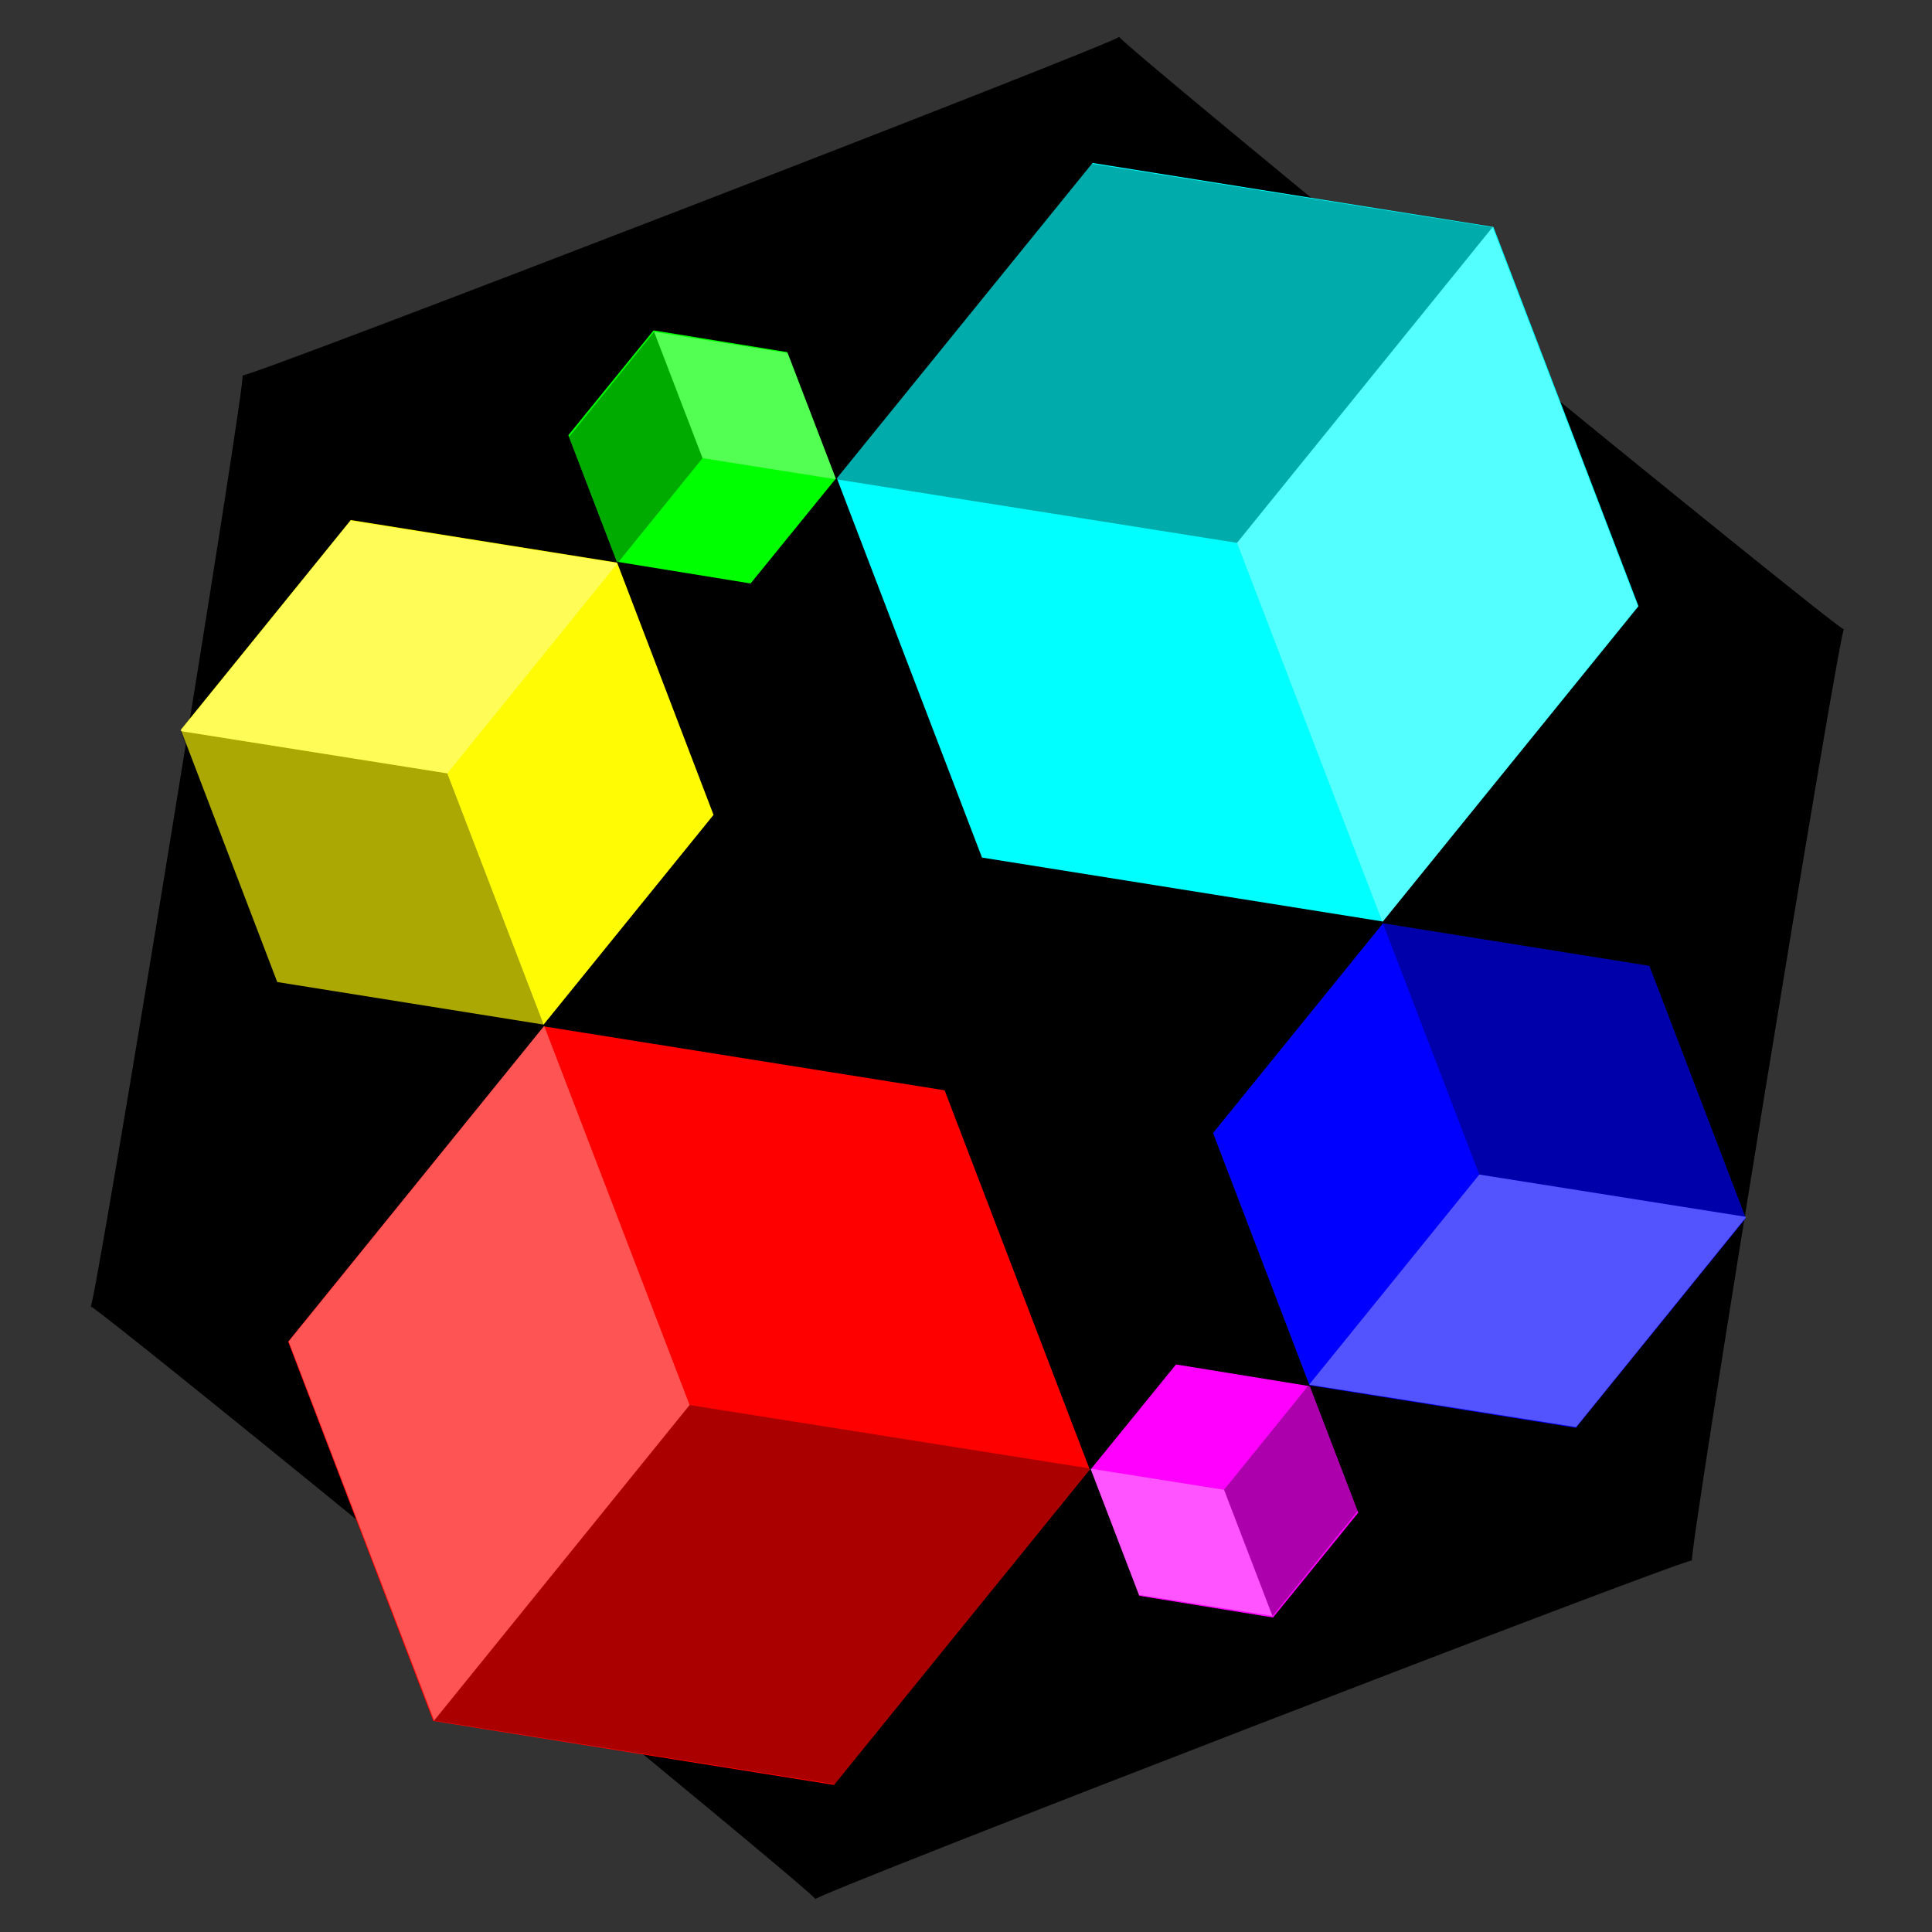 <?xml version="1.0" encoding="UTF-8" standalone="no"?>
<!-- Created with Inkscape (http://www.inkscape.org/) -->

<svg
   width="78.267mm"
   height="78.267mm"
   viewBox="0 0 78.267 78.267"
   version="1.1"
   id="svg5"
   inkscape:version="1.1.2 (0a00cf5339, 2022-02-04)"
   sodipodi:docname="logo.svg"
   inkscape:export-filename="/home/loki/src/github.com/Indra-Labs/indra/doc/logo.png"
   inkscape:export-xdpi="332.32001"
   inkscape:export-ydpi="332.32001"
   xmlns:inkscape="http://www.inkscape.org/namespaces/inkscape"
   xmlns:sodipodi="http://sodipodi.sourceforge.net/DTD/sodipodi-0.dtd"
   xmlns="http://www.w3.org/2000/svg"
   xmlns:svg="http://www.w3.org/2000/svg">
  <rect x="0" y="0" width="78.267" height="78.267" fill="#333333" stroke="none"/>
  <sodipodi:namedview
     id="namedview7"
     pagecolor="#ffffff"
     bordercolor="#000000"
     borderopacity="0.25"
     inkscape:pageshadow="2"
     inkscape:pageopacity="0.0"
     inkscape:pagecheckerboard="0"
     inkscape:document-units="mm"
     showgrid="false"
     fit-margin-top="0"
     fit-margin-left="-2.1"
     fit-margin-right="0"
     fit-margin-bottom="0"
     height="78.267mm"
     width="53.002mm"
     inkscape:zoom="2.9897026"
     inkscape:cx="125.93226"
     inkscape:cy="136.63566"
     inkscape:window-width="2560"
     inkscape:window-height="1382"
     inkscape:window-x="1920"
     inkscape:window-y="32"
     inkscape:window-maximized="1"
     inkscape:current-layer="g8657" />
  <defs
     id="defs2">
    <inkscape:perspective
       sodipodi:type="inkscape:persp3d"
       inkscape:vp_x="0 : 39.133274 : 1"
       inkscape:vp_y="0 : 1000 : 0"
       inkscape:vp_z="78.266548 : 39.133274 : 1"
       inkscape:persp3d-origin="39.133274 : 26.088849 : 1"
       id="perspective1042" />
    <marker
       style="overflow:visible"
       id="DotL"
       refX="0.0"
       refY="0.0"
       orient="auto"
       inkscape:stockid="DotL"
       inkscape:isstock="true">
      <path
         transform="scale(0.8) translate(7.4, 1)"
         style="fill-rule:evenodd;fill:context-stroke;stroke:context-stroke;stroke-width:1.0pt"
         d="M -2.5,-1.0 C -2.5,1.76 -4.74,4.0 -7.5,4.0 C -10.26,4.0 -12.5,1.76 -12.5,-1.0 C -12.5,-3.76 -10.26,-6.0 -7.5,-6.0 C -4.74,-6.0 -2.5,-3.76 -2.5,-1.0 z "
         id="path2513" />
    </marker>
    <marker
       style="overflow:visible"
       id="Arrow2Lstart"
       refX="0.0"
       refY="0.0"
       orient="auto"
       inkscape:stockid="Arrow2Lstart"
       inkscape:isstock="true">
      <path
         transform="scale(1.1) translate(1,0)"
         d="M 8.719,4.034 L -2.207,0.016 L 8.719,-4.002 C 6.973,-1.63 6.983,1.616 8.719,4.034 z "
         style="stroke:context-stroke;fill-rule:evenodd;fill:context-stroke;stroke-width:0.625;stroke-linejoin:round"
         id="path2470" />
    </marker>
  </defs>
  <g
     inkscape:label="Layer 1"
     inkscape:groupmode="layer"
     id="layer1"
     transform="translate(-65.97,-70.977)">
    <g
       id="g8657"
       transform="matrix(1,0,0,0.956,0,6.201)">
      <g
         id="g26055"
         transform="translate(-0.478,-0.532)">
        <path
           sodipodi:type="star"
           style="fill:#000000;fill-opacity:1;stroke-width:8.939;stroke-linecap:round;stroke-linejoin:round"
           id="path22488"
           inkscape:flatsided="true"
           sodipodi:sides="6"
           sodipodi:cx="78.505653"
           sodipodi:cy="247.61714"
           sodipodi:r1="153.69244"
           sodipodi:r2="133.10155"
           sodipodi:arg1="-0.5365813"
           sodipodi:arg2="-0.012982524"
           inkscape:rounded="-0.01"
           inkscape:randomized="0"
           transform="matrix(-0.159,0.2,-0.189,-0.166,164.916,134.71)"
           d="m 210.598,169.049 c -0.786,-1.321 1.244,155.02 1.995,153.679 0.751,-1.341 -133.63,78.588 -132.093,78.568 1.537,-0.02 -134.874,-76.433 -134.088,-75.112 0.786,1.321 -1.244,-155.02 -1.995,-153.679 -0.751,1.341 133.63,-78.588 132.093,-78.568 -1.537,0.02 134.874,76.433 134.088,75.112 z" />
        <path
           sodipodi:type="star"
           style="fill:#00ffff;fill-opacity:1;stroke-width:8.939;stroke-linecap:round;stroke-linejoin:round"
           id="path9149"
           inkscape:flatsided="true"
           sodipodi:sides="6"
           sodipodi:cx="90.942123"
           sodipodi:cy="61.850342"
           sodipodi:r1="44.389393"
           sodipodi:r2="38.442341"
           sodipodi:arg1="1.0342211"
           sodipodi:arg2="1.5578199"
           inkscape:rounded="0"
           inkscape:randomized="0"
           transform="matrix(-0.365,-0.066,0.063,-0.382,145.885,120.896)"
           d="m 113.634,100.001 -44.386,0.576 -22.692,-38.151 21.694,-38.727 44.386,-0.576 22.692,38.151 z" />
        <path
           id="path9149-8"
           style="fill:#000000;fill-opacity:0.332;stroke-width:3.388;stroke-linecap:round;stroke-linejoin:round"
           d="m 100.318,88.599 16.243,2.694 10.351,-13.373 -16.242,-2.694 z" />
        <path
           id="path9149-0"
           style="fill:#ffffff;fill-opacity:0.33;stroke-width:3.388;stroke-linecap:round;stroke-linejoin:round"
           d="M 122.452,107.36 132.803,93.988 126.911,77.921 116.561,91.293 Z" />
        <path
           sodipodi:type="star"
           style="fill:#ff0000;fill-opacity:1;stroke-width:8.939;stroke-linecap:round;stroke-linejoin:round"
           id="path9149-04"
           inkscape:flatsided="true"
           sodipodi:sides="6"
           sodipodi:cx="90.942123"
           sodipodi:cy="61.850342"
           sodipodi:r1="44.389393"
           sodipodi:r2="38.442341"
           sodipodi:arg1="1.0342211"
           sodipodi:arg2="1.5578199"
           inkscape:rounded="0"
           inkscape:randomized="0"
           transform="matrix(0.365,0.066,-0.063,0.382,65.06,98.225)"
           d="m 113.634,100.001 -44.386,0.576 -22.692,-38.151 21.694,-38.727 44.386,-0.576 22.692,38.151 z" />
        <path
           id="path9149-8-4"
           style="fill:#000000;fill-opacity:0.332;stroke-width:3.388;stroke-linecap:round;stroke-linejoin:round"
           d="m 110.626,130.522 -16.243,-2.694 -10.351,13.373 16.242,2.694 z" />
        <path
           id="path9149-0-4"
           style="fill:#ffffff;fill-opacity:0.33;stroke-width:3.388;stroke-linecap:round;stroke-linejoin:round"
           d="m 88.493,111.761 -10.352,13.373 5.892,16.067 10.351,-13.372 z" />
        <path
           sodipodi:type="star"
           style="fill:#0000ff;fill-opacity:1;stroke-width:8.939;stroke-linecap:round;stroke-linejoin:round"
           id="path9149-7"
           inkscape:flatsided="true"
           sodipodi:sides="6"
           sodipodi:cx="90.942123"
           sodipodi:cy="61.850342"
           sodipodi:r1="44.389393"
           sodipodi:r2="38.442341"
           sodipodi:arg1="1.0342211"
           sodipodi:arg2="1.5578199"
           inkscape:rounded="0"
           inkscape:randomized="0"
           transform="matrix(-0.085,-0.242,0.231,-0.089,119.824,145.617)"
           d="m 113.634,100.001 -44.386,0.576 -22.692,-38.151 21.694,-38.727 44.386,-0.576 22.692,38.151 z" />
        <path
           id="path9149-8-6"
           style="fill:#000000;fill-opacity:0.332;stroke-width:2.256;stroke-linecap:round;stroke-linejoin:round"
           d="m 122.451,107.36 3.924,10.701 10.818,1.794 -3.924,-10.7 z" />
        <path
           id="path9149-0-3"
           style="fill:#ffffff;fill-opacity:0.33;stroke-width:2.256;stroke-linecap:round;stroke-linejoin:round"
           d="m 119.481,126.967 10.818,1.795 6.893,-8.906 -10.817,-1.794 z" />
        <path
           sodipodi:type="star"
           style="fill:#fffb05;fill-opacity:1;stroke-width:8.939;stroke-linecap:round;stroke-linejoin:round"
           id="path9149-04-7"
           inkscape:flatsided="true"
           sodipodi:sides="6"
           sodipodi:cx="90.942123"
           sodipodi:cy="61.850342"
           sodipodi:r1="44.389393"
           sodipodi:r2="38.442341"
           sodipodi:arg1="1.0342211"
           sodipodi:arg2="1.5578199"
           inkscape:rounded="0"
           inkscape:randomized="0"
           transform="matrix(0.085,0.242,-0.231,0.089,91.121,73.504)"
           d="m 113.634,100.001 -44.386,0.576 -22.692,-38.151 21.694,-38.727 44.386,-0.576 22.692,38.151 z" />
        <path
           id="path9149-8-4-5"
           style="fill:#000000;fill-opacity:0.332;stroke-width:2.256;stroke-linecap:round;stroke-linejoin:round"
           d="M 88.493,111.762 84.569,101.061 73.752,99.267 77.675,109.967 Z" />
        <path
           id="path9149-0-4-9"
           style="fill:#ffffff;fill-opacity:0.33;stroke-width:2.256;stroke-linecap:round;stroke-linejoin:round"
           d="m 91.463,92.155 -10.818,-1.795 -6.893,8.906 10.817,1.794 z" />
        <path
           sodipodi:type="star"
           style="fill:#00ff00;fill-opacity:1;stroke-width:8.939;stroke-linecap:round;stroke-linejoin:round"
           id="path9149-2"
           inkscape:flatsided="true"
           sodipodi:sides="6"
           sodipodi:cx="90.942123"
           sodipodi:cy="61.850342"
           sodipodi:r1="44.389393"
           sodipodi:r2="38.442341"
           sodipodi:arg1="1.0342211"
           sodipodi:arg2="1.5578199"
           inkscape:rounded="0"
           inkscape:randomized="0"
           transform="matrix(-0.079,0.099,-0.095,-0.083,107.95,83.782)"
           d="m 113.634,100.001 -44.386,0.576 -22.692,-38.151 21.694,-38.727 44.386,-0.576 22.692,38.151 z" />
        <path
           id="path9149-8-1"
           style="fill:#000000;fill-opacity:0.332;stroke-width:1.128;stroke-linecap:round;stroke-linejoin:round"
           d="m 91.463,92.155 3.447,-4.453 -1.962,-5.35 -3.447,4.453 z" />
        <path
           id="path9149-0-7"
           style="fill:#ffffff;fill-opacity:0.33;stroke-width:1.128;stroke-linecap:round;stroke-linejoin:round"
           d="m 100.318,88.6 -1.962,-5.35 -5.409,-0.897 1.962,5.35 z" />
        <path
           sodipodi:type="star"
           style="fill:#ff00ff;fill-opacity:1;stroke-width:8.939;stroke-linecap:round;stroke-linejoin:round"
           id="path9149-04-5"
           inkscape:flatsided="true"
           sodipodi:sides="6"
           sodipodi:cx="90.942123"
           sodipodi:cy="61.850342"
           sodipodi:r1="44.389393"
           sodipodi:r2="38.442341"
           sodipodi:arg1="1.0342211"
           sodipodi:arg2="1.5578199"
           inkscape:rounded="0"
           inkscape:randomized="0"
           transform="matrix(0.079,-0.099,0.095,0.083,102.994,135.34)"
           d="m 113.634,100.001 -44.386,0.576 -22.692,-38.151 21.694,-38.727 44.386,-0.576 22.692,38.151 z" />
        <path
           id="path9149-8-4-7"
           style="fill:#000000;fill-opacity:0.332;stroke-width:1.128;stroke-linecap:round;stroke-linejoin:round"
           d="m 119.482,126.966 -3.447,4.453 1.962,5.35 3.447,-4.453 z" />
        <path
           id="path9149-0-4-4"
           style="fill:#ffffff;fill-opacity:0.33;stroke-width:1.128;stroke-linecap:round;stroke-linejoin:round"
           d="m 110.626,130.522 1.962,5.35 5.409,0.897 -1.962,-5.35 z" />
      </g>
    </g>
  </g>
</svg>
